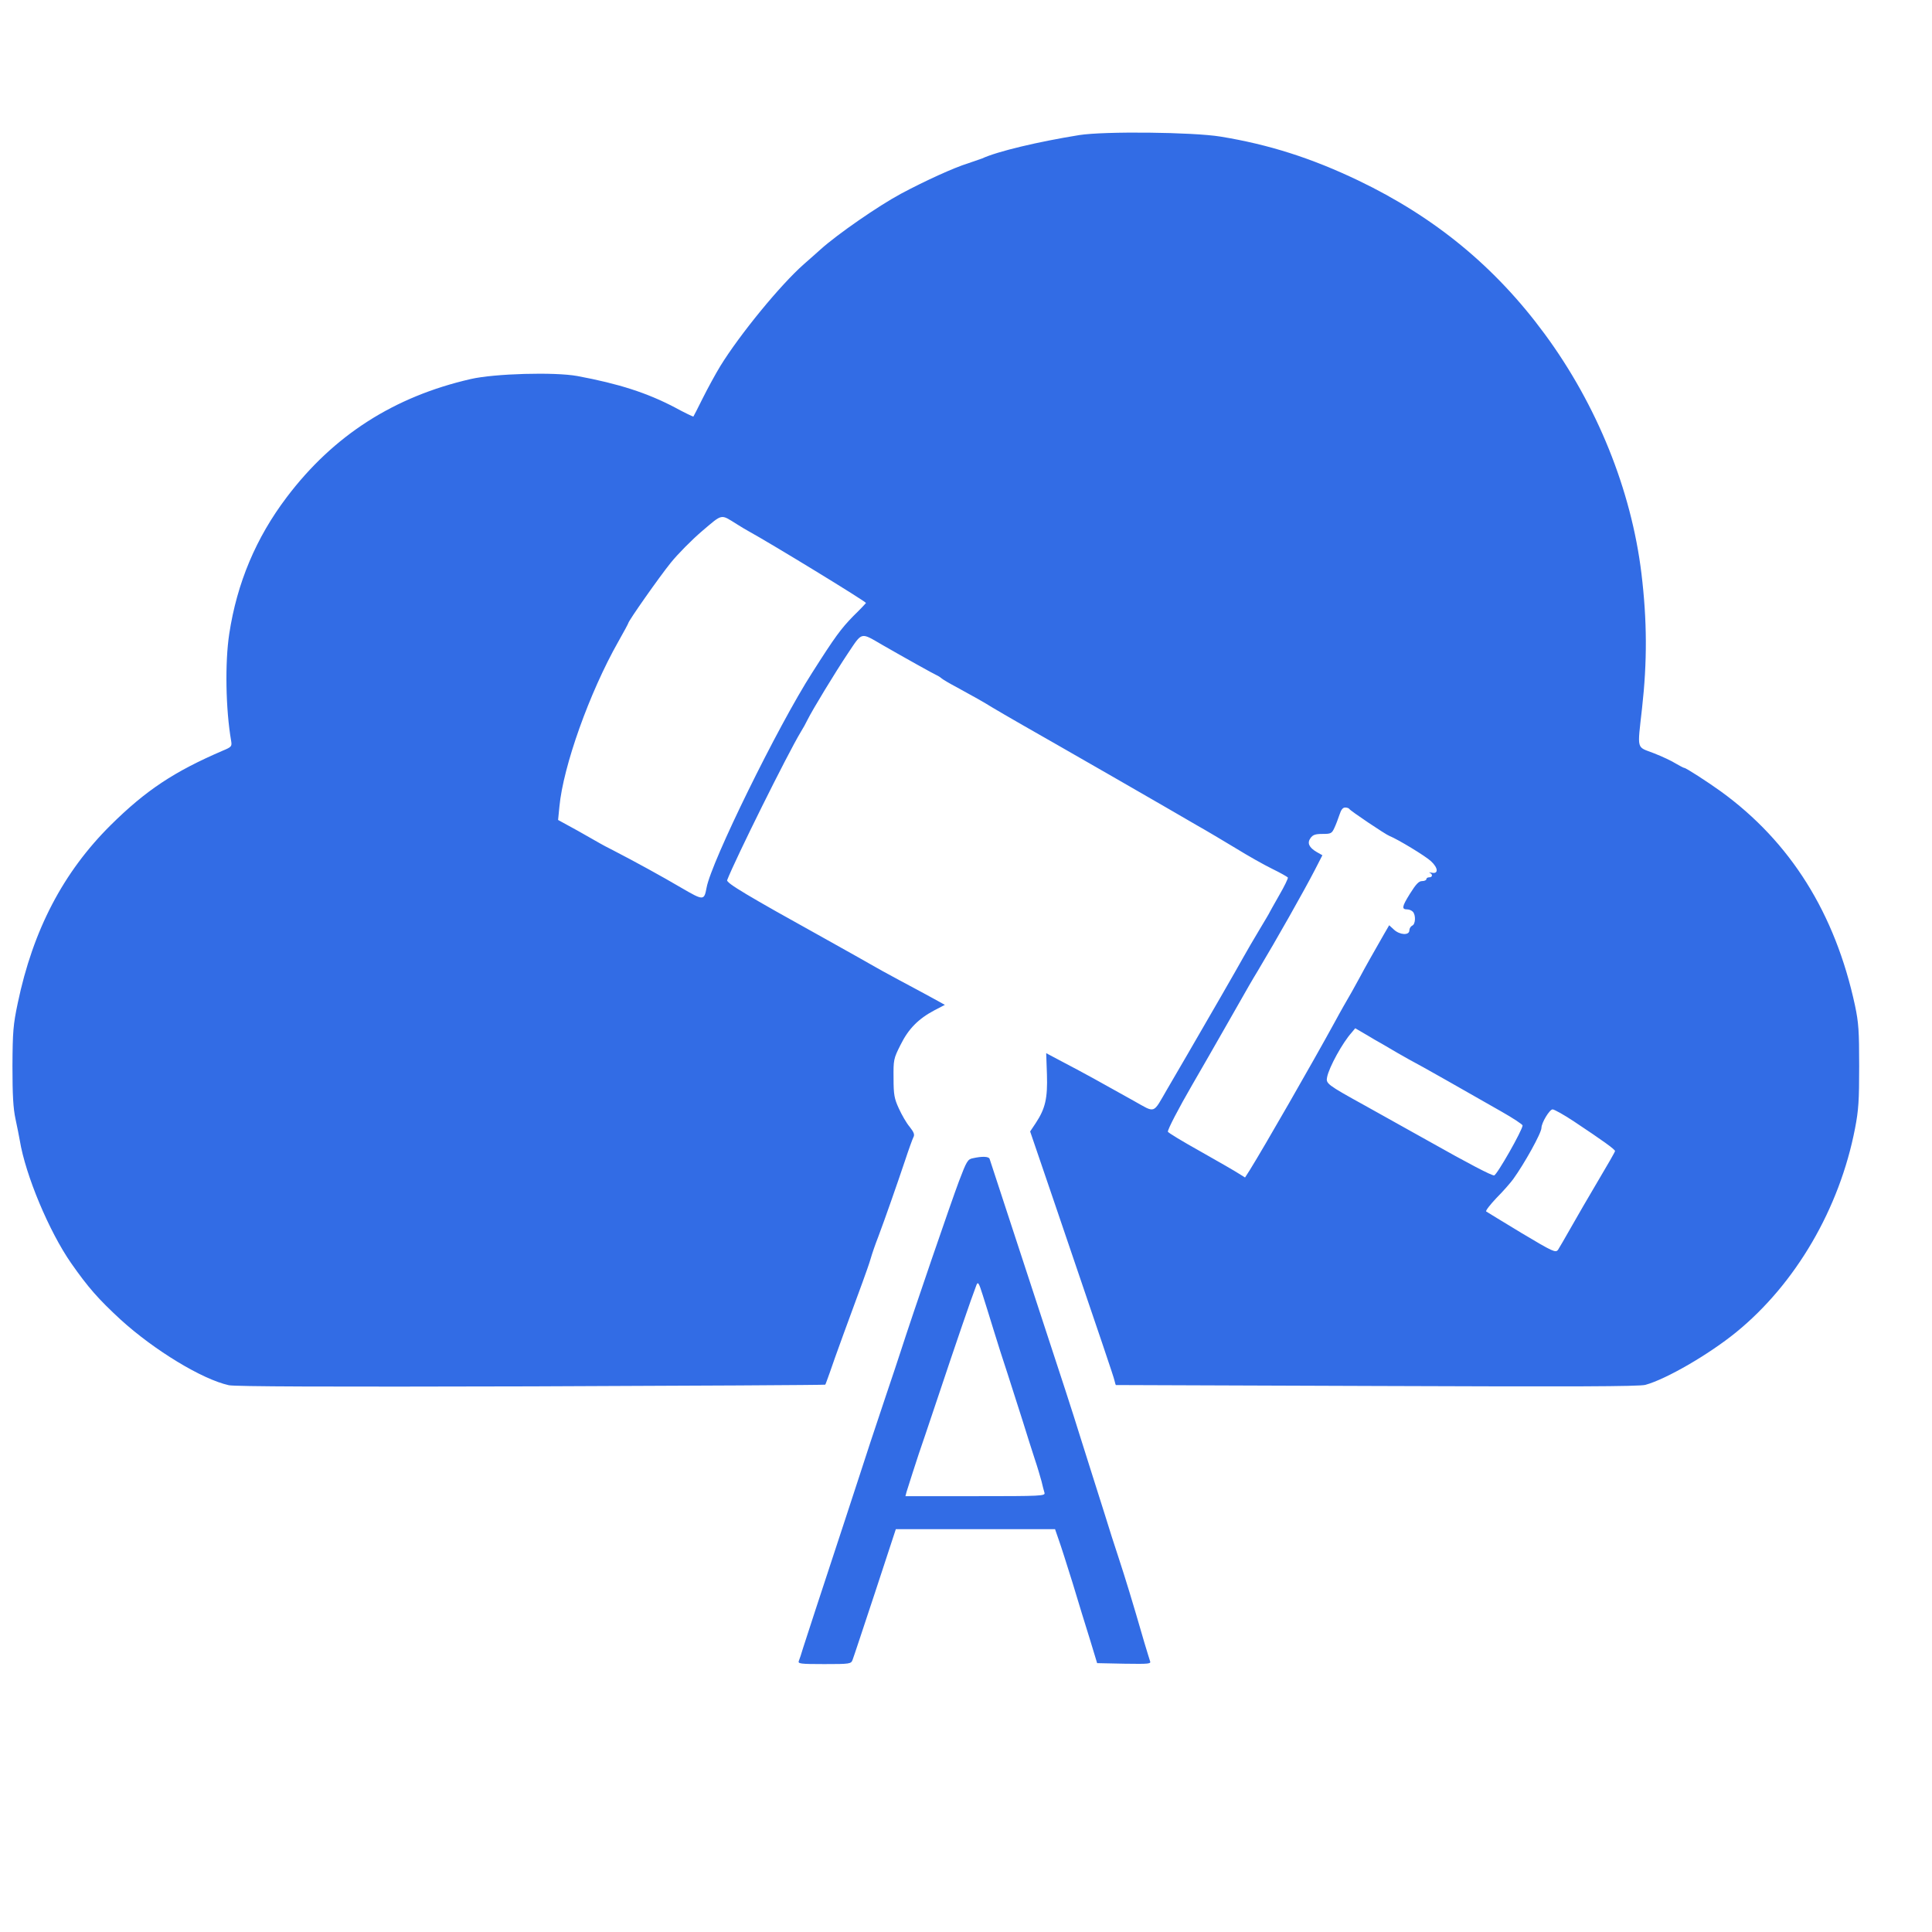 <svg version="1.0" xmlns="http://www.w3.org/2000/svg" width="1024pt" height="1024pt"
     viewBox="0 0 1024 1024" preserveAspectRatio="xMidYMid meet">

    <g transform="translate(0,1024) scale(0.1,-0.1)" fill="#326ce5 " stroke="none">
        <path d="M5720 9524 c-217 -35 -433 -86 -515 -124 -11 -4 -45 -16 -75 -26 -72 -22 -226 -92 -355 -161 -119 -64 -336 -214 -426 -295 -14 -13 -54 -48 -88 -78 -125 -110 -340 -373 -443 -540 -25 -41 -67 -118 -93 -170 -26 -52 -48 -96 -50 -98 -1 -1 -46 20 -99 49 -147 77 -296 125 -516 166 -121 22 -439 13 -565 -16 -406 -93 -727 -298 -975 -626 -163 -215 -264 -455 -305 -725 -23 -151 -19 -398 10 -566 5 -30 3 -33 -45 -53 -258 -111 -407 -210 -593 -394 -252 -250 -412 -556 -493 -944 -24 -114 -27 -150 -28 -333 0 -154 4 -224 16 -280 9 -41 19 -93 23 -115 30 -183 155 -482 272 -650 91 -130 144 -190 262 -299 179 -163 433 -317 574 -348 35 -7 510 -9 1604 -6 854 3 1555 7 1557 9 2 2 12 31 24 64 20 61 120 334 174 480 16 44 36 100 43 125 7 25 25 77 40 115 35 93 99 276 142 404 19 58 39 113 44 123 8 14 3 27 -20 56 -17 20 -42 64 -57 97 -24 52 -28 73 -28 160 -1 97 0 104 37 177 42 85 94 138 181 184 l54 28 -56 31 c-32 17 -113 62 -182 98 -69 37 -132 72 -140 77 -8 5 -127 72 -265 149 -404 224 -516 291 -511 306 44 113 320 669 390 785 12 19 28 48 36 65 28 56 146 250 214 352 78 116 65 113 184 44 106 -61 276 -156 287 -160 5 -2 17 -9 25 -16 8 -7 44 -28 80 -47 97 -53 140 -77 190 -108 25 -15 97 -57 160 -93 63 -36 277 -158 475 -272 198 -114 401 -231 450 -260 50 -28 142 -83 205 -121 63 -39 150 -88 193 -109 43 -21 80 -42 83 -46 2 -4 -18 -46 -46 -94 -27 -48 -50 -88 -50 -89 0 -2 -25 -44 -55 -94 -30 -50 -68 -115 -84 -144 -29 -53 -202 -353 -301 -523 -29 -49 -75 -128 -102 -175 -80 -137 -60 -131 -180 -64 -189 106 -262 146 -363 199 l-100 53 4 -113 c4 -127 -9 -181 -59 -257 l-30 -45 131 -384 c255 -749 311 -914 316 -936 3 -13 6 -23 7 -24 0 0 623 -2 1382 -5 1037 -4 1392 -3 1425 6 110 30 336 161 480 278 316 257 549 656 631 1081 19 98 22 149 22 331 0 185 -3 230 -22 320 -105 489 -342 868 -712 1136 -71 51 -184 124 -193 124 -4 0 -24 11 -45 23 -20 13 -73 38 -117 55 -93 36 -87 12 -62 237 28 249 27 466 -3 715 -54 444 -236 894 -513 1270 -262 356 -582 619 -989 814 -247 118 -472 190 -729 232 -147 24 -616 29 -749 8z m-1815 -2062 c22 -14 49 -30 60 -36 117 -64 625 -374 625 -382 0 -1 -30 -33 -68 -70 -65 -67 -95 -107 -217 -299 -182 -283 -536 -1005 -560 -1140 -13 -69 -16 -69 -133 -1 -102 60 -242 137 -362 199 -30 15 -62 32 -70 37 -8 5 -61 35 -118 67 l-104 57 7 71 c20 213 159 604 312 874 29 51 53 96 53 98 0 11 165 246 225 320 37 46 111 121 166 168 111 94 97 91 184 37z m3247 -1510 c3 -8 193 -136 213 -143 43 -17 192 -107 220 -134 39 -36 40 -70 1 -60 -11 2 -15 2 -8 -1 17 -8 15 -24 -3 -24 -8 0 -15 -4 -15 -10 0 -5 -10 -10 -23 -10 -17 0 -32 -16 -64 -67 -43 -69 -45 -83 -14 -83 9 0 22 -5 29 -12 17 -17 15 -67 -3 -74 -8 -4 -15 -15 -15 -25 0 -28 -51 -25 -82 4 l-25 23 -29 -50 c-52 -91 -97 -170 -124 -221 -28 -52 -60 -109 -90 -160 -9 -16 -31 -55 -47 -85 -117 -214 -376 -665 -449 -782 l-25 -39 -32 20 c-18 12 -110 65 -204 118 -95 53 -173 100 -173 105 0 14 56 122 129 248 40 69 120 208 178 310 137 241 135 237 170 295 101 169 243 420 303 536 l39 76 -30 17 c-41 24 -52 48 -33 74 12 17 25 22 63 22 45 0 50 2 64 33 8 17 20 49 27 70 8 25 17 37 30 37 10 0 20 -4 22 -8z m133 -1222 c17 -9 70 -40 119 -69 49 -28 90 -51 91 -51 3 0 309 -173 462 -261 62 -35 113 -69 113 -74 0 -24 -137 -265 -151 -265 -15 0 -131 60 -349 183 -113 63 -263 147 -335 187 -203 112 -208 117 -201 151 10 52 82 183 130 236 l19 23 36 -21 c20 -12 50 -29 66 -39z m1059 -435 c152 -101 216 -147 216 -156 0 -4 -40 -74 -89 -156 -48 -81 -113 -193 -144 -248 -31 -55 -62 -108 -69 -119 -13 -17 -25 -12 -194 89 -98 59 -182 111 -187 114 -4 4 21 36 55 72 35 35 74 80 88 99 60 83 150 245 150 272 0 27 43 98 59 98 9 0 61 -29 115 -65z"/>
        <path d="M5156 4101 c-27 -5 -33 -16 -73 -121 -39 -103 -244 -700 -310 -905 -14 -44 -48 -145 -75 -225 -27 -80 -65 -194 -85 -255 -19 -60 -78 -238 -129 -395 -143 -434 -210 -640 -228 -696 -8 -27 -18 -58 -22 -67 -6 -15 6 -17 135 -17 137 0 142 1 150 23 5 12 58 173 119 357 l110 335 422 0 422 0 19 -55 c11 -30 44 -134 74 -230 29 -96 70 -231 92 -300 l38 -125 144 -3 c134 -2 143 -1 136 15 -3 10 -17 54 -30 98 -65 225 -101 341 -135 445 -21 63 -55 169 -75 235 -21 66 -55 174 -76 240 -21 66 -48 152 -60 190 -30 97 -68 216 -283 870 -103 314 -189 576 -191 583 -5 13 -40 14 -89 3z m52 -723 c11 -35 37 -117 57 -183 20 -66 54 -172 75 -235 20 -63 56 -176 80 -250 23 -74 52 -166 65 -205 13 -38 28 -90 35 -115 6 -25 13 -53 16 -62 5 -17 -17 -18 -366 -18 l-371 0 6 23 c8 26 55 173 65 202 4 11 53 155 108 320 82 246 172 509 197 573 8 21 13 14 33 -50z"/>
    </g>

</svg>
